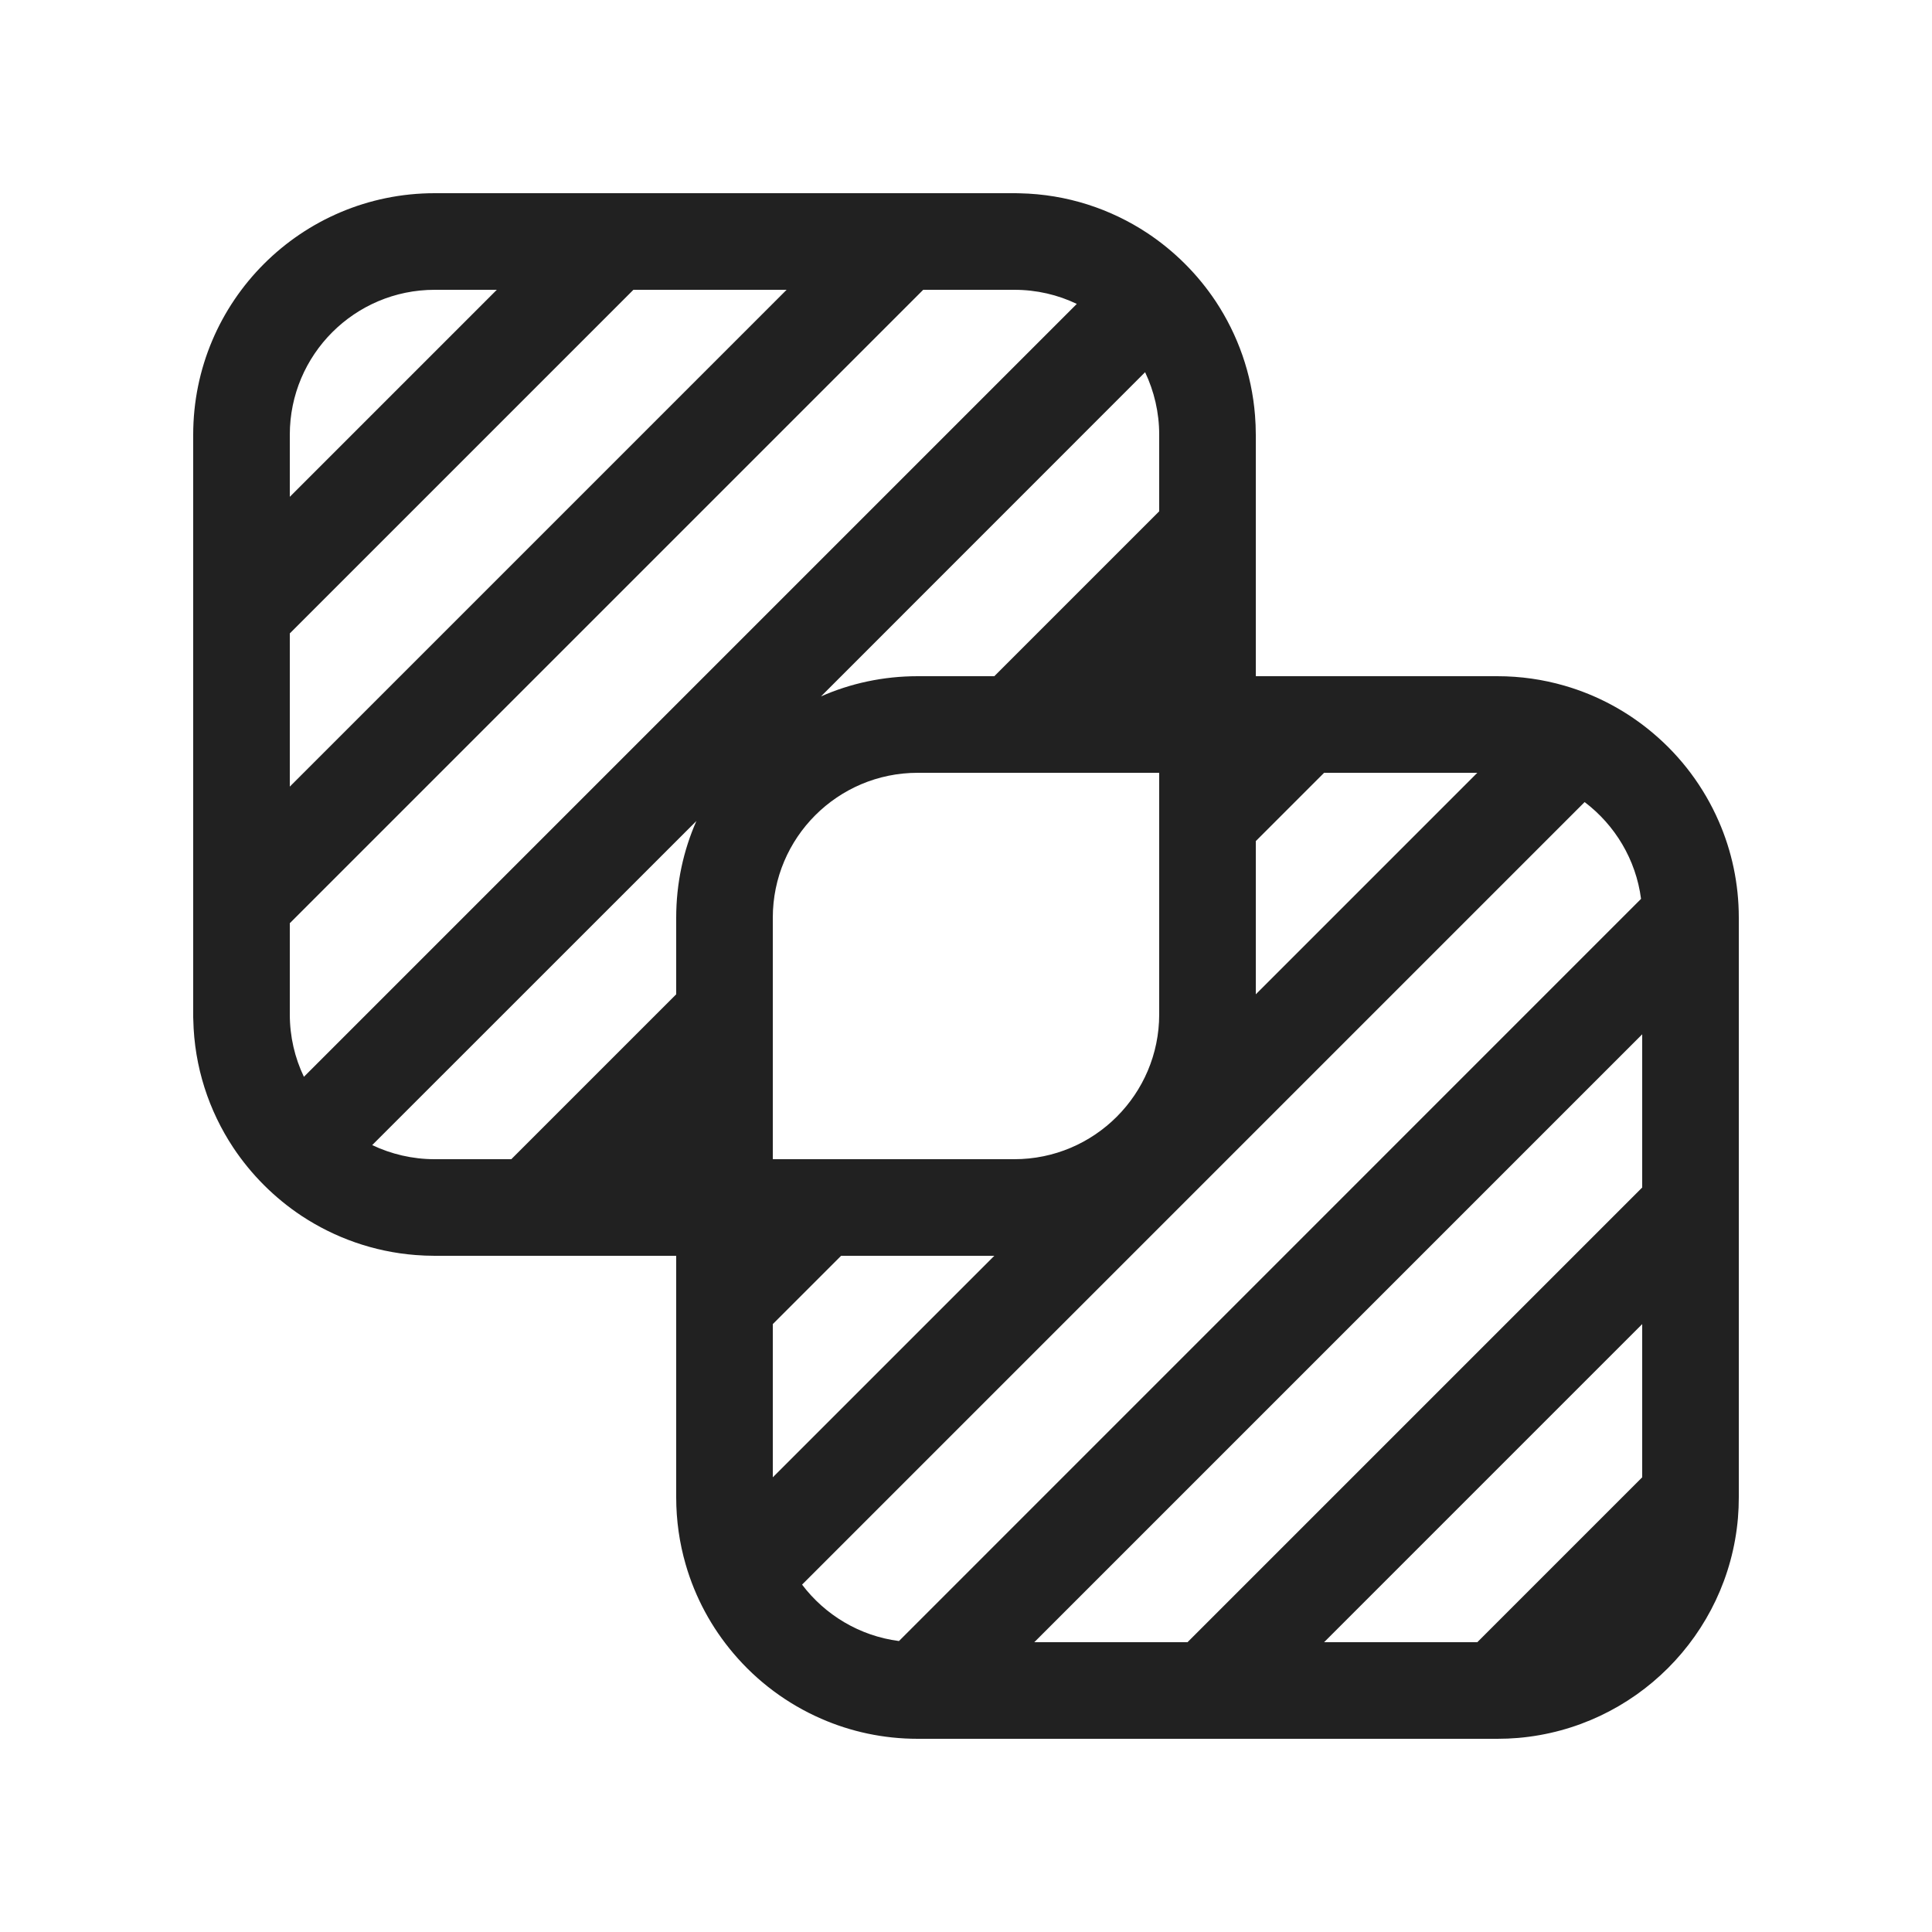 <svg viewBox="0 0 20 20" fill="none" xmlns="http://www.w3.org/2000/svg">
<path d="M2 10.533L2 10.5V4.5C2 3.119 3.119 2 4.5 2H10.5L10.514 2C10.528 2 10.543 2 10.557 2.001C11.045 2.011 11.498 2.162 11.879 2.414C12.159 2.6 12.4 2.841 12.586 3.121C12.813 3.465 12.958 3.867 12.992 4.301C12.997 4.367 13 4.433 13 4.5V7H15.5C15.741 7 15.974 7.034 16.195 7.098C16.538 7.197 16.85 7.367 17.115 7.592C17.405 7.837 17.638 8.148 17.792 8.501C17.926 8.807 18 9.145 18 9.5V15.5C18 15.573 17.997 15.645 17.991 15.716C17.887 16.924 16.924 17.887 15.716 17.991C15.645 17.997 15.573 18 15.5 18H9.5C9.145 18 8.807 17.926 8.501 17.792C8.148 17.638 7.837 17.405 7.592 17.115C7.367 16.85 7.197 16.538 7.098 16.195C7.034 15.974 7 15.741 7 15.5V13H4.5C4.433 13 4.367 12.997 4.301 12.992C3.867 12.958 3.465 12.813 3.121 12.586C2.841 12.4 2.6 12.159 2.414 11.879C2.162 11.498 2.011 11.045 2.001 10.557L2 10.533ZM12 8H9.5C8.672 8 8 8.672 8 9.5V12H10.5C11.328 12 12 11.328 12 10.5V8ZM3 9.557V10.5C3 10.732 3.052 10.951 3.146 11.147L11.147 3.146C10.951 3.052 10.732 3 10.5 3H9.557L3 9.557ZM8.143 3H6.557L3 6.557V8.143L8.143 3ZM3 5.143L5.143 3H4.5C3.672 3 3 3.672 3 4.5V5.143ZM11.854 3.853L8.499 7.209C8.805 7.074 9.144 7 9.5 7H10.293L12 5.293V4.5C12 4.268 11.947 4.049 11.854 3.853ZM7.209 8.499L3.853 11.854C4.049 11.947 4.268 12 4.5 12H5.293L7 10.293V9.5C7 9.144 7.074 8.805 7.209 8.499ZM8 13.707V15.293L10.293 13H8.707L8 13.707ZM13 10.293L15.293 8H13.707L13 8.707V10.293ZM16.404 8.303L8.303 16.404C8.54 16.717 8.897 16.935 9.306 16.988L16.988 9.305C16.935 8.897 16.717 8.54 16.404 8.303ZM17 10.707L10.707 17H12.293L17 12.293V10.707ZM17 13.707L13.707 17H15.293L17 15.293V13.707Z" fill="#212121"/>
</svg>
